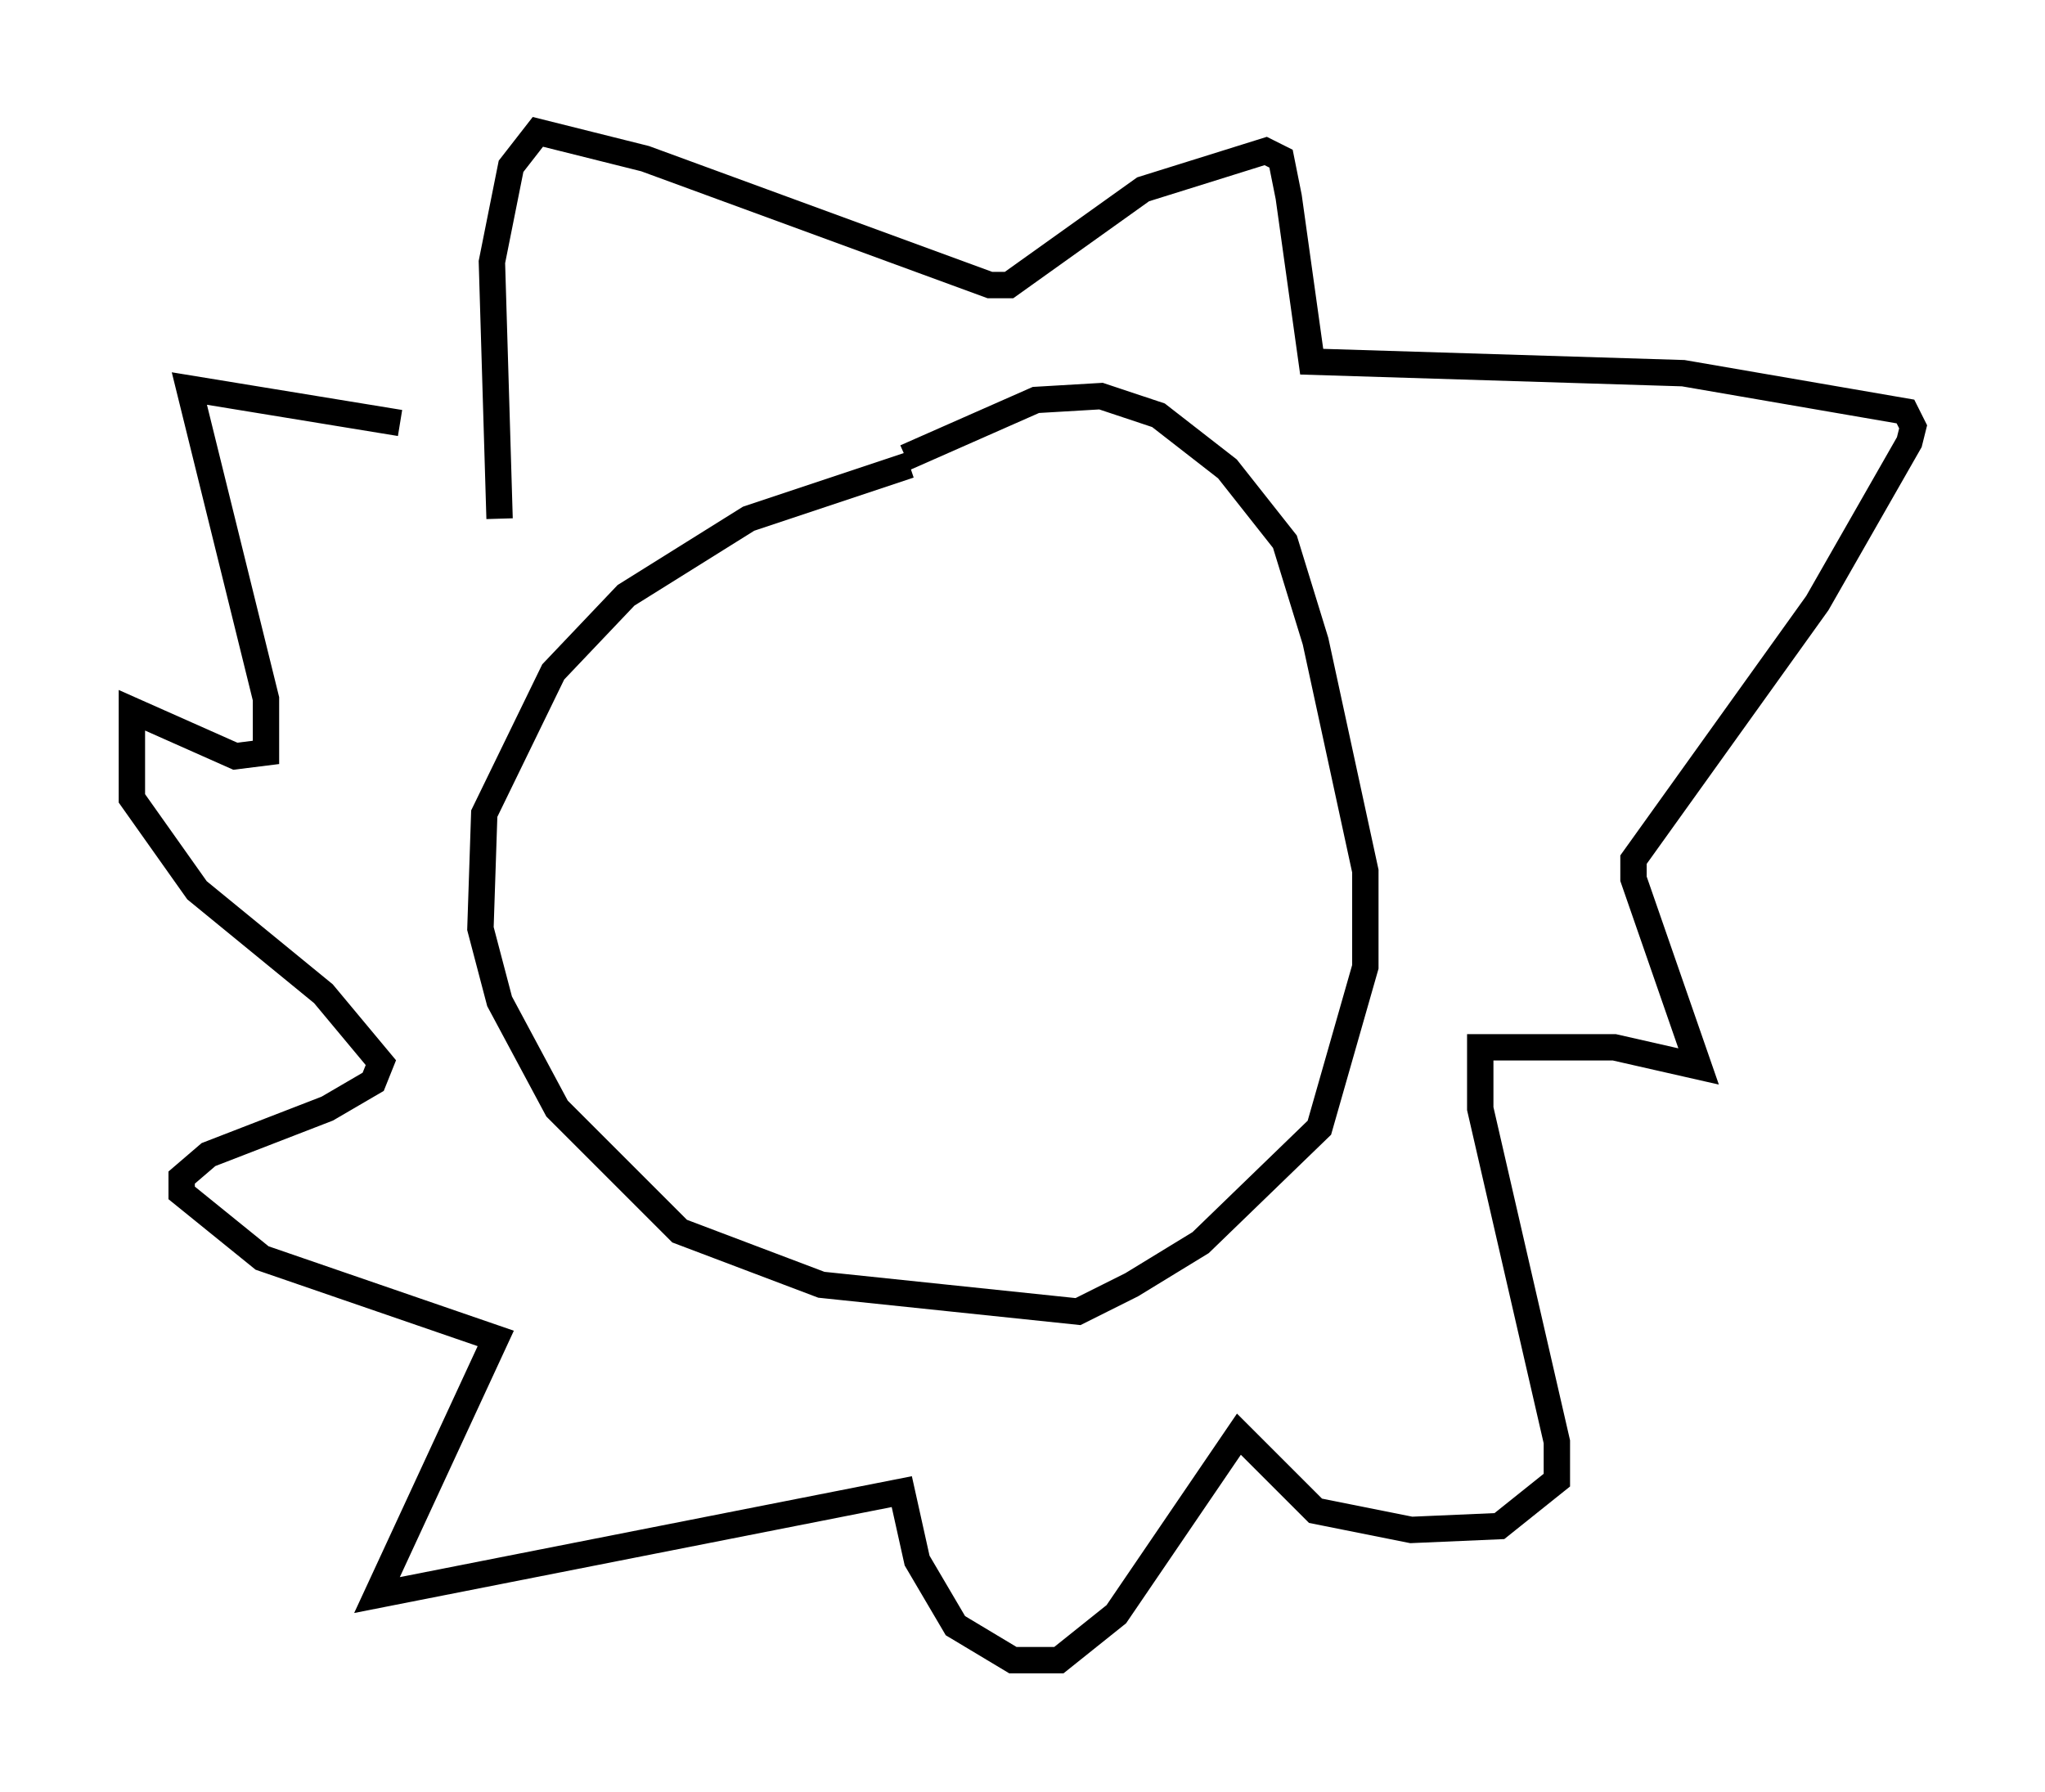 <?xml version="1.0" encoding="utf-8" ?>
<svg baseProfile="full" height="67.955" version="1.1" width="77.542" xmlns="http://www.w3.org/2000/svg" xmlns:ev="http://www.w3.org/2001/xml-events" xmlns:xlink="http://www.w3.org/1999/xlink"><defs /><rect fill="white" height="67.955" width="77.542" x="0" y="0" /><path d="M36.229, 17.637 m-1.743, 0.0 l-6.101, 2.034 -4.648, 2.905 l-2.76, 2.905 -2.615, 5.374 l-0.145, 4.358 0.726, 2.76 l2.179, 4.067 4.648, 4.648 l5.374, 2.034 9.732, 1.017 l2.034, -1.017 2.615, -1.598 l4.503, -4.358 1.743, -6.101 l0.0, -3.631 -1.888, -8.715 l-1.162, -3.777 -2.179, -2.76 l-2.615, -2.034 -2.179, -0.726 l-2.469, 0.145 -4.939, 2.179 m-15.397, 2.324 l-0.291, -9.732 0.726, -3.631 l1.017, -1.307 4.067, 1.017 l13.073, 4.793 0.726, 0.0 l5.084, -3.631 4.648, -1.453 l0.581, 0.291 0.291, 1.453 l0.872, 6.246 14.089, 0.436 l8.425, 1.453 0.291, 0.581 l-0.145, 0.581 -3.486, 6.101 l-6.972, 9.732 0.0, 0.726 l2.469, 7.117 -3.196, -0.726 l-5.084, 0.0 0.0, 2.324 l2.905, 12.637 0.0, 1.453 l-2.179, 1.743 -3.341, 0.145 l-3.631, -0.726 -2.905, -2.905 l-4.648, 6.827 -2.179, 1.743 l-1.743, 0.0 -2.179, -1.307 l-1.453, -2.469 -0.581, -2.615 l-19.899, 3.922 4.503, -9.732 l-8.86, -3.05 -3.05, -2.469 l0.0, -0.581 1.017, -0.872 l4.503, -1.743 1.743, -1.017 l0.291, -0.726 -2.179, -2.615 l-4.793, -3.922 -2.469, -3.486 l0.0, -3.341 3.922, 1.743 l1.162, -0.145 0.0, -2.034 l-2.905, -11.765 7.989, 1.307 " fill="none" stroke="black" stroke-width="1" /></svg>